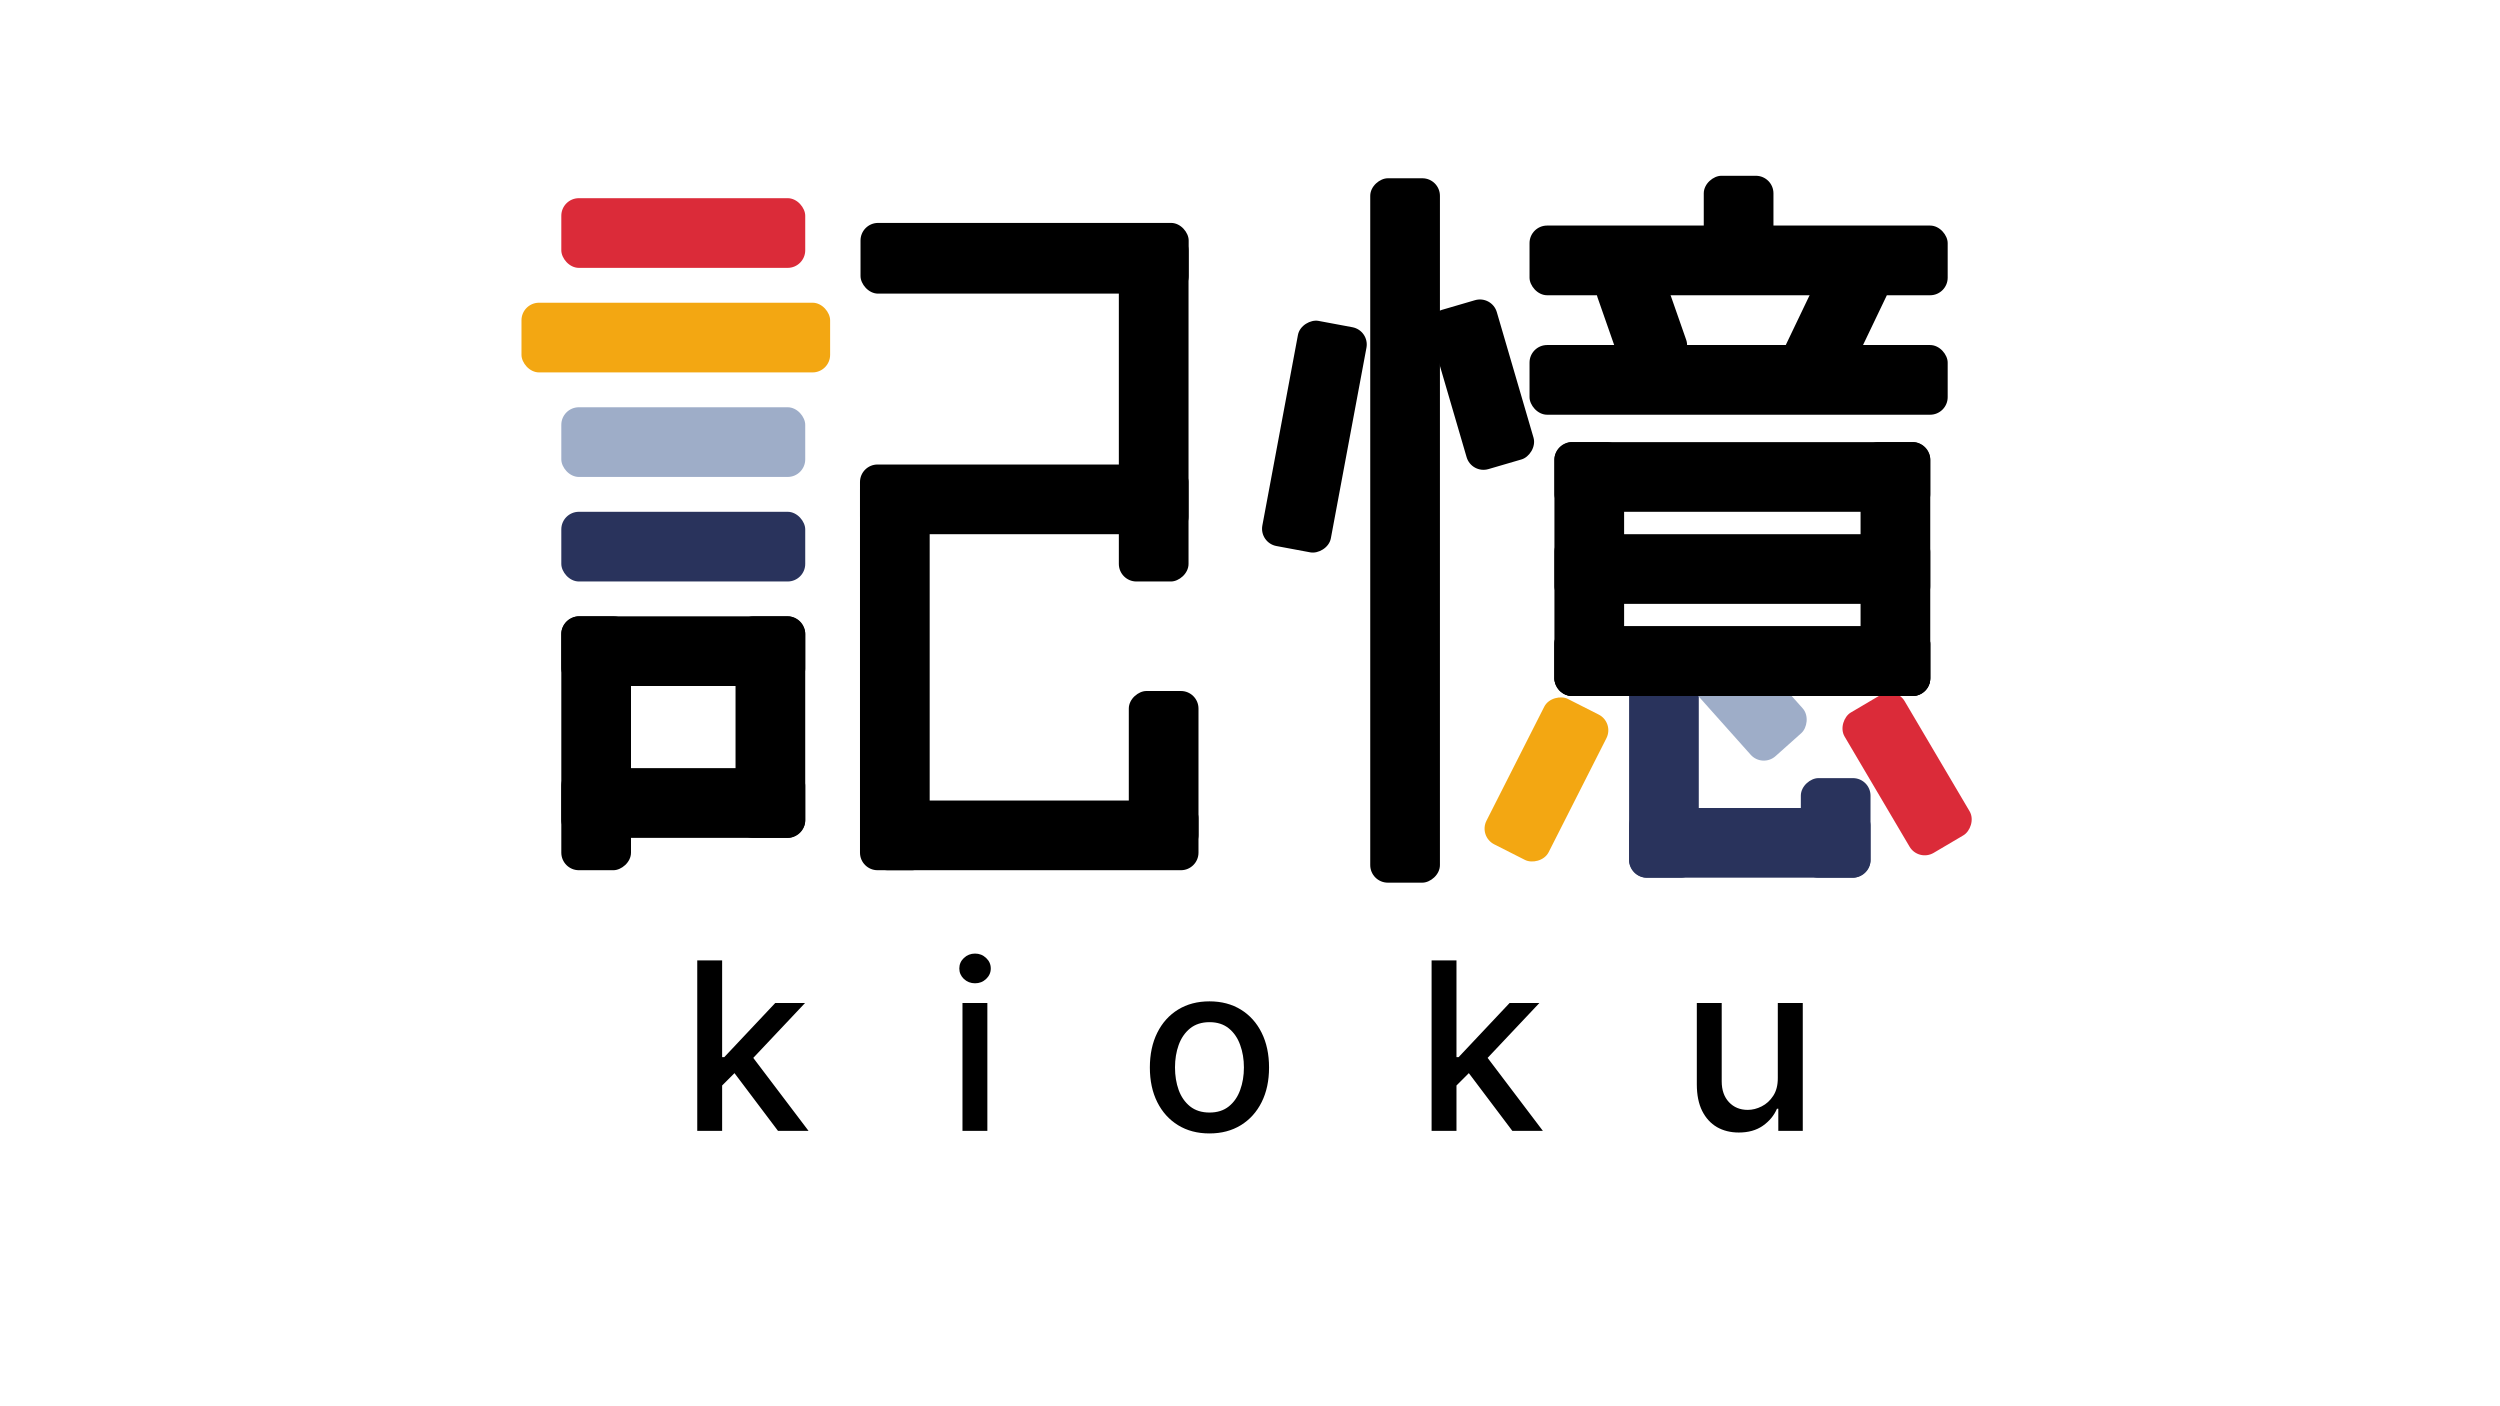 <svg width="1280" height="720" viewBox="0 0 1280 720" fill="none" xmlns="http://www.w3.org/2000/svg">
<rect x="737.243" y="91.274" width="360.647" height="35.682" rx="9" transform="rotate(90 737.243 91.274)" fill="black"/>
<rect x="701.277" y="169.19" width="117.267" height="35.682" rx="9" transform="rotate(100.579 701.277 169.19)" fill="black"/>
<rect x="763.845" y="151.17" width="84.938" height="35.682" rx="9" transform="rotate(73.704 763.845 151.17)" fill="black"/>
<rect x="908.008" y="90" width="53.523" height="35.682" rx="9" transform="rotate(90 908.008 90)" fill="black"/>
<rect x="783.12" y="115.487" width="214.094" height="35.682" rx="9" fill="black"/>
<rect x="783.12" y="176.657" width="214.094" height="35.682" rx="9" fill="black"/>
<rect x="795.864" y="226.358" width="192.43" height="35.682" rx="9" fill="black"/>
<rect x="831.546" y="226.358" width="129.986" height="35.682" rx="9" transform="rotate(90 831.546 226.358)" fill="black"/>
<rect x="988.293" y="226.358" width="129.986" height="35.682" rx="9" transform="rotate(90 988.293 226.358)" fill="black"/>
<rect x="826.559" y="369.926" width="83.446" height="35.682" rx="9" transform="rotate(116.877 826.559 369.926)" fill="#F3A712"/>
<rect x="869.777" y="344.874" width="104.498" height="35.682" rx="9" transform="rotate(90 869.777 344.874)" fill="#29335C"/>
<rect x="970.601" y="351.246" width="83.446" height="35.682" rx="9" transform="rotate(59.462 970.601 351.246)" fill="#DB2B39"/>
<rect x="890.028" y="325.758" width="58.481" height="35.682" rx="9" transform="rotate(48.253 890.028 325.758)" fill="#9EADC8"/>
<rect x="957.709" y="398.398" width="50.975" height="35.682" rx="9" transform="rotate(90 957.709 398.398)" fill="#29335C"/>
<rect x="795.864" y="273.509" width="192.43" height="35.682" rx="9" fill="black"/>
<rect x="795.864" y="320.661" width="192.43" height="35.682" rx="9" fill="black"/>
<rect x="795.864" y="320.661" width="192.43" height="35.682" rx="9" fill="black"/>
<rect x="834.095" y="413.69" width="123.614" height="35.682" rx="9" fill="#29335C"/>
<rect x="848.662" y="132.054" width="53.523" height="35.682" rx="9" transform="rotate(70.727 848.662 132.054)" fill="black"/>
<rect x="969.671" y="143.634" width="66.951" height="35.682" rx="9" transform="rotate(115.574 969.671 143.634)" fill="black"/>
<rect x="440.314" y="237.827" width="168.217" height="35.682" rx="9" fill="black"/>
<rect x="445.412" y="409.867" width="168.217" height="35.682" rx="9" fill="black"/>
<rect x="608.531" y="119.311" width="178.412" height="35.682" rx="9" transform="rotate(90 608.531 119.311)" fill="black"/>
<rect x="613.628" y="353.795" width="82.834" height="35.682" rx="9" transform="rotate(90 613.628 353.795)" fill="black"/>
<rect x="475.997" y="241.65" width="203.899" height="35.682" rx="9" transform="rotate(90 475.997 241.65)" fill="black"/>
<rect x="440.587" y="114.135" width="168.017" height="36.203" rx="9" fill="black"/>
<rect x="287.39" y="101.469" width="124.888" height="35.682" rx="9" fill="#DB2B39"/>
<rect x="287.39" y="208.516" width="124.888" height="35.682" rx="9" fill="#9EADC8"/>
<rect x="287.39" y="262.04" width="124.888" height="35.682" rx="9" fill="#29335C"/>
<rect x="287.39" y="315.564" width="124.888" height="35.682" rx="9" fill="black"/>
<rect x="287.39" y="393.3" width="124.888" height="35.682" rx="9" fill="black"/>
<rect x="412.278" y="315.564" width="113.419" height="35.682" rx="9" transform="rotate(90 412.278 315.564)" fill="black"/>
<rect x="323.072" y="315.564" width="129.986" height="35.682" rx="9" transform="rotate(90 323.072 315.564)" fill="black"/>
<rect x="267" y="154.993" width="158.022" height="35.682" rx="9" fill="#F3A712"/>
<path d="M368.71 556.798L368.625 541.244H370.841L396.92 513.545H412.176L382.431 545.08H380.429L368.71 556.798ZM356.991 579V491.727H369.733V579H356.991ZM398.326 579L374.889 547.892L383.667 538.986L413.966 579H398.326ZM492.788 579V513.545H505.529V579H492.788ZM499.223 503.446C497.007 503.446 495.103 502.707 493.512 501.23C491.95 499.724 491.169 497.935 491.169 495.861C491.169 493.759 491.95 491.969 493.512 490.491C495.103 488.986 497.007 488.233 499.223 488.233C501.439 488.233 503.328 488.986 504.89 490.491C506.481 491.969 507.277 493.759 507.277 495.861C507.277 497.935 506.481 499.724 504.89 501.23C503.328 502.707 501.439 503.446 499.223 503.446ZM619.242 580.321C613.105 580.321 607.75 578.915 603.176 576.102C598.603 573.29 595.051 569.355 592.523 564.298C589.995 559.241 588.73 553.332 588.73 546.571C588.73 539.781 589.995 533.844 592.523 528.759C595.051 523.673 598.603 519.724 603.176 516.912C607.75 514.099 613.105 512.693 619.242 512.693C625.378 512.693 630.733 514.099 635.307 516.912C639.881 519.724 643.432 523.673 645.961 528.759C648.489 533.844 649.753 539.781 649.753 546.571C649.753 553.332 648.489 559.241 645.961 564.298C643.432 569.355 639.881 573.29 635.307 576.102C630.733 578.915 625.378 580.321 619.242 580.321ZM619.284 569.625C623.262 569.625 626.557 568.574 629.171 566.472C631.784 564.369 633.716 561.571 634.966 558.077C636.245 554.582 636.884 550.733 636.884 546.528C636.884 542.352 636.245 538.517 634.966 535.023C633.716 531.5 631.784 528.673 629.171 526.543C626.557 524.412 623.262 523.347 619.284 523.347C615.279 523.347 611.955 524.412 609.313 526.543C606.699 528.673 604.753 531.5 603.475 535.023C602.225 538.517 601.6 542.352 601.6 546.528C601.6 550.733 602.225 554.582 603.475 558.077C604.753 561.571 606.699 564.369 609.313 566.472C611.955 568.574 615.279 569.625 619.284 569.625ZM744.694 556.798L744.609 541.244H746.825L772.904 513.545H788.16L758.416 545.08H756.413L744.694 556.798ZM732.975 579V491.727H745.717V579H732.975ZM774.311 579L750.873 547.892L759.652 538.986L789.95 579H774.311ZM910.235 551.855V513.545H923.02V579H910.491V567.665H909.809C908.304 571.159 905.889 574.071 902.565 576.401C899.27 578.702 895.164 579.852 890.25 579.852C886.045 579.852 882.324 578.929 879.085 577.082C875.875 575.207 873.346 572.438 871.5 568.773C869.681 565.108 868.772 560.577 868.772 555.179V513.545H881.514V553.645C881.514 558.105 882.75 561.656 885.221 564.298C887.693 566.94 890.903 568.261 894.852 568.261C897.238 568.261 899.61 567.665 901.968 566.472C904.355 565.278 906.329 563.474 907.892 561.06C909.483 558.645 910.264 555.577 910.235 551.855Z" fill="black"/>
</svg>
